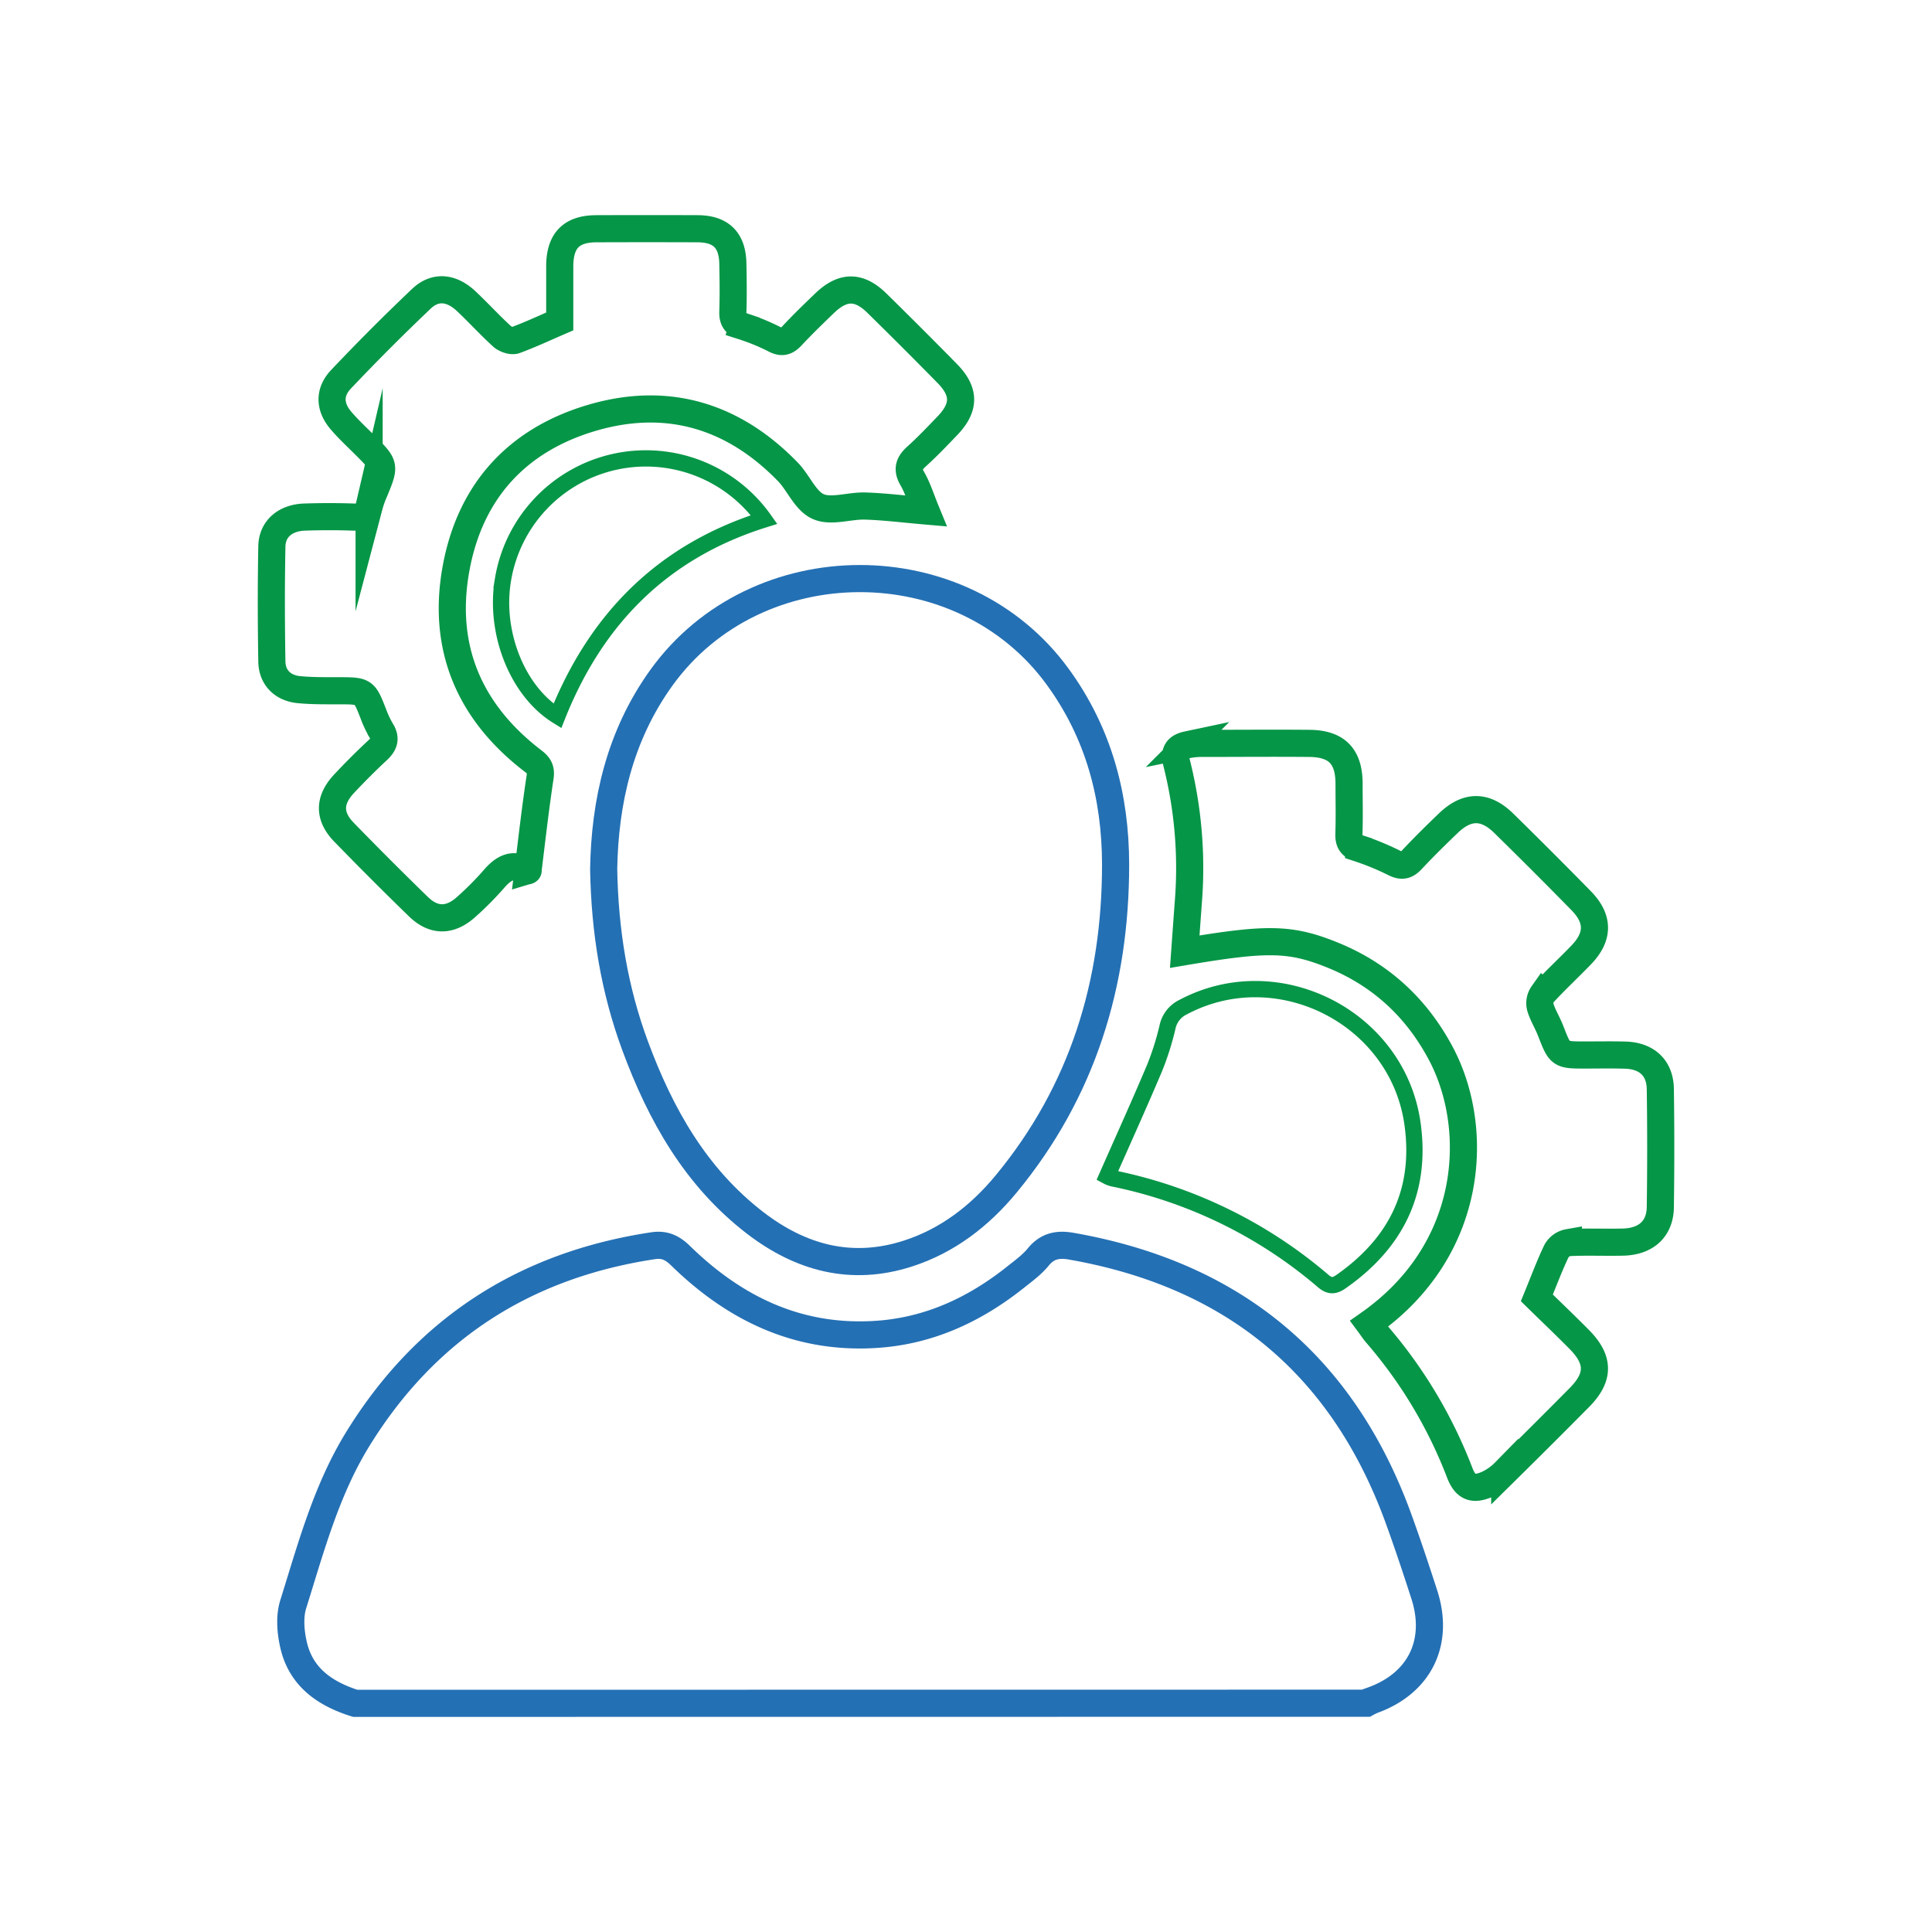 <svg id="Layer_1" data-name="Layer 1" xmlns="http://www.w3.org/2000/svg" viewBox="0 0 712 712"><defs><style>.cls-1,.cls-2,.cls-3{fill:none;stroke-miterlimit:10;}.cls-1{stroke:#2470b4;}.cls-1,.cls-2{stroke-width:10px;}.cls-2,.cls-3{stroke:#069647;}.cls-3{stroke-width:6px;}</style></defs><path class="cls-1" d="M130.92,627.73c-11-3.45-19.93-9.52-22.7-21.4-1.12-4.81-1.6-10.48-.17-15.06,6.53-20.84,12.2-42.12,23.81-60.95,25.1-40.71,61.62-64.11,108.81-71.23,4.29-.65,7.15.75,10.2,3.74,19.66,19.19,42.71,30.48,70.84,29,19.94-1,37.21-8.92,52.64-21.22,2.9-2.31,6-4.56,8.3-7.4,3.36-4.09,7.21-4.81,12.15-3.95,59.64,10.45,100.14,43.75,120.76,100.85,3.3,9.12,6.36,18.32,9.34,27.55,5.69,17.65-1.73,32.65-19,38.9a23.46,23.46,0,0,0-2.31,1.13Z"/><path class="cls-1" d="M222.47,320.26c.43-24.56,5.77-48.95,21.28-70.51,35-48.57,110.91-48.76,146.13-.23,15,20.63,21.24,44,21.25,69.13,0,43.8-12.15,83.55-40.33,117.68-9.71,11.75-21.58,20.95-36.29,25.67-20.73,6.66-39.4,1.59-56.18-11.3-21.92-16.84-34.91-39.94-44.28-65.31C226.46,364.85,222.88,343.5,222.47,320.26Z"/><path class="cls-2" d="M436.61,350.72c.46-6.41.89-12.37,1.33-18.33a158.1,158.1,0,0,0-4.39-51.51c-1-3.9.52-5.66,4-6.4a25.88,25.88,0,0,1,5.27-.52c13.26,0,26.53-.12,39.79,0,10,.11,14.5,4.74,14.56,14.69,0,6.19.15,12.38-.05,18.57-.1,2.87.61,4.43,3.56,5.39a98.31,98.31,0,0,1,13.19,5.43c2.72,1.36,4.41,1,6.42-1.18,4.36-4.64,8.9-9.12,13.49-13.52,6.9-6.62,13.58-6.64,20.42.08q14.39,14.11,28.51,28.52c6.56,6.71,6.49,13.26,0,20-4.67,4.84-9.61,9.41-14.15,14.36a5.92,5.92,0,0,0-.9,4.87c.9,3,2.65,5.76,3.8,8.71,3.45,8.9,3.41,8.92,12.74,8.92,5,0,9.91-.1,14.86.05,7.9.26,12.71,4.76,12.82,12.52q.3,21.75,0,43.5c-.11,8-5.24,12.67-13.72,12.88-6.71.16-13.45-.16-20.15.18a6.31,6.31,0,0,0-4.41,3.13c-2.58,5.39-4.66,11-7.22,17.25,5,4.9,10.36,10,15.58,15.27,7.51,7.56,7.51,14,0,21.54q-13.62,13.75-27.42,27.35a21.85,21.85,0,0,1-6.41,4.53c-5.35,2.33-8.14,1.09-10.22-4.35a172.41,172.41,0,0,0-30.61-51.08c-1-1.17-1.85-2.48-2.77-3.72,39.13-27.48,40.91-72.32,26.53-99.48-8.95-16.91-22.17-29.16-39.87-36.36C475.55,345.65,466.93,345.6,436.61,350.72Z"/><path class="cls-3" d="M408,433.45c5.9-13.38,11.86-26.52,17.47-39.8a102.56,102.56,0,0,0,4.78-15.09,10.56,10.56,0,0,1,5.86-7.45c34.85-18.47,78.89,3.8,84.43,42.95,3.52,24.87-6,44.05-26.34,58.26-2.36,1.64-4.09,1.86-6.48-.16a171.49,171.49,0,0,0-77.61-37.89A9.18,9.18,0,0,1,408,433.45Z"/><path class="cls-2" d="M341.27,188.32c-8-.69-15.23-1.6-22.43-1.83-5.81-.18-12.45,2.31-17.25.22s-7.22-8.66-11.2-12.78c-20.07-20.72-44.42-28.08-72.06-20s-45,27-50.23,55.38c-5.39,29.22,4.77,53.13,28.39,71.18,2.23,1.7,3,3.09,2.53,6.05-1.72,11.31-3,22.69-4.43,34.28.2-.06-.25.23-.45.11-5.34-3.28-8.91-.77-12.4,3.34a113.66,113.66,0,0,1-9.73,9.78c-6,5.53-12.1,5.64-17.83.06q-13.89-13.51-27.39-27.4c-5.69-5.85-5.64-11.78-.06-17.8q6-6.42,12.39-12.38c2.43-2.25,3.24-4.3,1.37-7.29a38.48,38.48,0,0,1-2.92-6.23c-3.32-8.43-3.3-8.4-12.55-8.45-5,0-9.92.07-14.83-.4-6-.58-9.9-4.45-10-10.36-.24-14.15-.27-28.3,0-42.45.13-6.5,5-10.56,12.09-10.79,6-.2,12-.21,18,0,3.09.11,5-.65,5.75-3.88a35.7,35.7,0,0,1,1.93-5.48c4-9.7,4-9.69-3.31-17-3-3-6.14-5.89-8.89-9.1-4.33-5-4.64-10.51-.08-15.33q14.4-15.21,29.61-29.66c5.11-4.85,11.1-4.23,16.55.91,4.51,4.24,8.68,8.84,13.25,13,1.12,1,3.47,1.84,4.76,1.38,5.44-2,10.7-4.46,16.43-6.94,0-6.65,0-13.53,0-20.41.06-9.41,4.28-13.72,13.53-13.75q18.57-.07,37.15,0c8.76,0,13,4.19,13.12,13,.12,5.84.19,11.68,0,17.51-.11,3,.85,4.48,3.66,5.43a78.81,78.81,0,0,1,11.72,4.81c2.76,1.46,4.37.89,6.34-1.22,3.85-4.13,7.92-8.08,12-12,6.77-6.54,12.71-6.62,19.36-.11q13.06,12.82,25.9,25.89c6.61,6.73,6.58,12.56,0,19.38-3.68,3.83-7.34,7.69-11.28,11.24-2.74,2.47-3.61,4.61-1.59,8.12S339.4,183.77,341.27,188.32Z"/><path class="cls-3" d="M281.6,191.46c-37.51,11.75-62,36.78-76.18,72.39-14.78-9.14-23.3-30.74-20.08-50.1a53.39,53.39,0,0,1,96.26-22.29Z"/></svg>